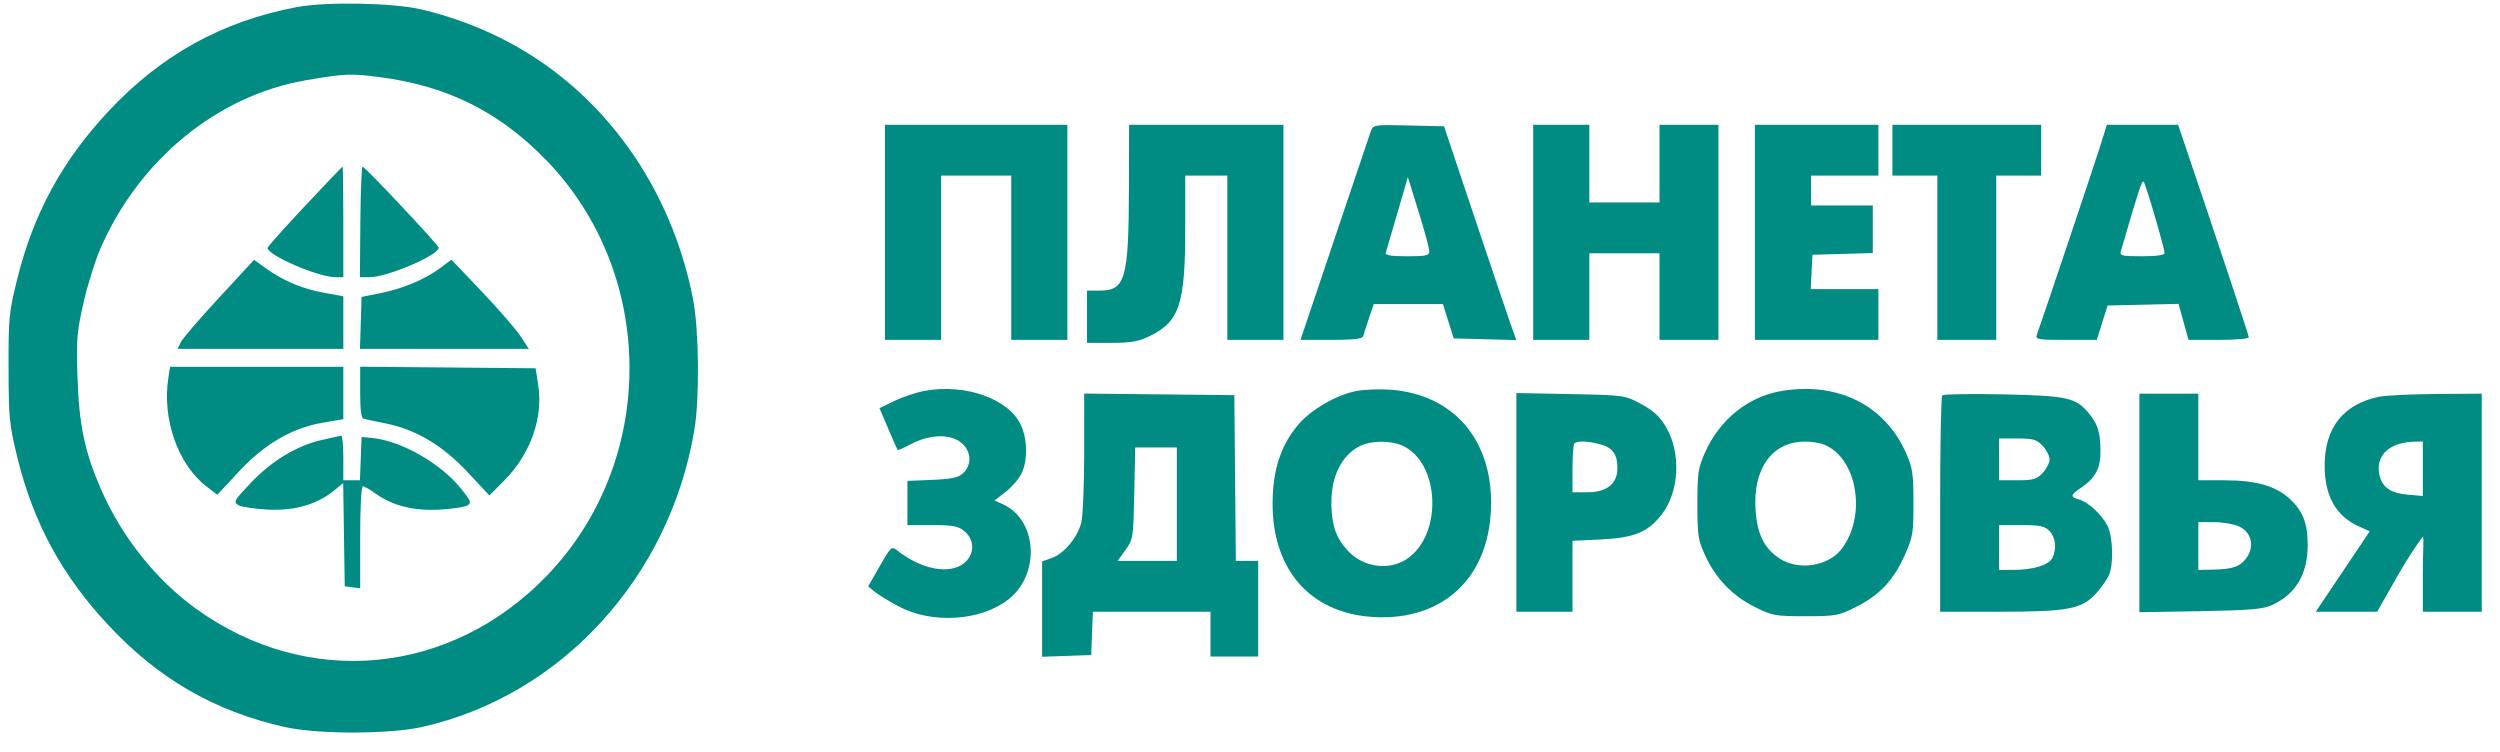 <svg width="113" height="34" viewBox="0 0 113 34" fill="none" xmlns="http://www.w3.org/2000/svg">
<g clip-path="url(#clip0_85_10470)">
<g clip-path="url(#clip1_85_10470)">
<path fill-rule="evenodd" clip-rule="evenodd" d="M13.426 0.318C10.048 0.957 7.293 2.477 4.915 5.017C2.807 7.269 1.514 9.646 0.774 12.632C0.404 14.127 0.382 14.351 0.387 16.646C0.392 18.909 0.419 19.186 0.78 20.66C1.505 23.63 2.802 26.018 4.915 28.275C7.178 30.692 9.696 32.145 12.855 32.858C14.345 33.194 17.57 33.195 19.07 32.86C25.369 31.454 30.28 26.093 31.388 19.414C31.628 17.967 31.593 14.88 31.322 13.5C30.33 8.456 27.313 4.234 23.066 1.946C21.807 1.268 20.47 0.763 19.05 0.427C17.783 0.128 14.744 0.069 13.426 0.318ZM17.171 3.487C20.232 3.886 22.574 5.057 24.696 7.247C29.705 12.415 29.705 20.877 24.696 26.045C20.346 30.534 13.905 31.139 8.882 27.531C7.051 26.216 5.495 24.259 4.551 22.084C3.828 20.42 3.569 19.174 3.502 17.048C3.448 15.343 3.474 15.011 3.771 13.7C3.953 12.899 4.297 11.792 4.537 11.239C6.278 7.228 9.817 4.324 13.806 3.632C15.575 3.325 15.847 3.314 17.171 3.487ZM40 10.502V15.363H41.268H42.537V11.65V7.937H44.123H45.708V11.65V15.363H46.977H48.245V10.502V5.642H44.123H40V10.502ZM51.028 8.443C51.017 12.626 50.872 13.135 49.7 13.135H49.133V14.317V15.498L50.243 15.497C51.142 15.496 51.475 15.435 51.997 15.176C53.316 14.523 53.572 13.735 53.572 10.343V7.937H54.524H55.475V11.65V15.363H56.743H58.012V10.502V5.642H54.524H51.035L51.028 8.443ZM61.958 5.941C61.897 6.111 61.389 7.616 60.828 9.287C60.267 10.958 59.577 13.009 59.294 13.844L58.781 15.363H60.176C61.184 15.363 61.584 15.316 61.617 15.194C61.642 15.102 61.759 14.737 61.877 14.384L62.092 13.743H63.657H65.221L65.464 14.519L65.707 15.296L67.121 15.334L68.535 15.372L68.282 14.659C68.144 14.266 67.409 12.092 66.65 9.827L65.27 5.709L63.669 5.671C62.104 5.634 62.065 5.64 61.958 5.941ZM69.301 10.502V15.363H70.57H71.838V13.405V11.447H73.424H75.009V13.405V15.363H76.341H77.673V10.502V5.642H76.341H75.009V7.397V9.152H73.424H71.838V7.397V5.642H70.57H69.301V10.502ZM79.322 10.502V15.363H82.113H84.903V14.216V13.068H83.375H81.846L81.884 12.291L81.922 11.515L83.286 11.477L84.65 11.438V10.363V9.287H83.254H81.859V8.612V7.937H83.381H84.903V6.789V5.642H82.113H79.322V10.502ZM85.537 6.789V7.937H86.552H87.567V11.65V15.363H88.899H90.231V11.65V7.937H91.245H92.26V6.789V5.642H88.899H85.537V6.789ZM94.902 6.688C94.617 7.591 92.308 14.462 92.066 15.127C91.987 15.343 92.098 15.363 93.378 15.363H94.776L95.019 14.587L95.262 13.81L96.866 13.773L98.47 13.735L98.695 14.549L98.92 15.363L100.283 15.363C101.033 15.363 101.647 15.311 101.647 15.247C101.647 15.157 100.077 10.437 98.577 6.013L98.451 5.642H96.841H95.231L94.902 6.688ZM13.773 9.323C12.849 10.308 12.094 11.156 12.094 11.207C12.094 11.538 14.384 12.528 15.15 12.528H15.519V10.03C15.519 8.656 15.504 7.532 15.485 7.532C15.467 7.532 14.696 8.338 13.773 9.323ZM16.288 10.03L16.268 12.528H16.722C17.505 12.528 19.831 11.532 19.831 11.197C19.831 11.083 16.495 7.532 16.388 7.532C16.345 7.532 16.3 8.656 16.288 10.03ZM64.604 11.346C64.608 11.552 64.477 11.583 63.597 11.583C62.845 11.583 62.6 11.539 62.639 11.414C62.668 11.321 62.904 10.516 63.163 9.625L63.635 8.004L64.117 9.557C64.383 10.411 64.602 11.216 64.604 11.346ZM97.39 9.745C97.638 10.591 97.841 11.35 97.841 11.433C97.841 11.53 97.484 11.583 96.818 11.583C95.902 11.583 95.802 11.558 95.864 11.346C96.688 8.522 96.791 8.207 96.89 8.207C96.917 8.207 97.142 8.899 97.39 9.745ZM9.904 13.453C9.035 14.392 8.256 15.297 8.175 15.464L8.026 15.768H11.772H15.519V14.581V13.393L14.65 13.234C13.662 13.054 12.809 12.696 12.025 12.133L11.485 11.745L9.904 13.453ZM19.88 12.127C19.201 12.635 18.196 13.054 17.168 13.257L16.343 13.421L16.307 14.594L16.27 15.768H20.086H23.903L23.526 15.194C23.319 14.879 22.532 13.972 21.776 13.178L20.402 11.737L19.88 12.127ZM7.609 17.085C7.322 18.934 8.041 20.99 9.32 21.977L9.822 22.363L10.799 21.314C11.97 20.057 13.215 19.335 14.618 19.1L15.519 18.949V17.764V16.578H11.603H7.688L7.609 17.085ZM16.28 17.728C16.28 18.537 16.327 18.896 16.438 18.928C16.526 18.954 16.968 19.047 17.422 19.136C18.781 19.401 20.003 20.127 21.134 21.339L22.12 22.395L22.794 21.716C23.985 20.517 24.563 18.877 24.324 17.376L24.208 16.646L20.244 16.61L16.28 16.575V17.728ZM41.781 17.67C41.401 17.741 40.789 17.946 40.422 18.125L39.754 18.45L40.145 19.371C40.359 19.877 40.552 20.311 40.572 20.335C40.593 20.358 40.838 20.254 41.118 20.102C41.808 19.727 42.542 19.62 43.096 19.815C43.824 20.071 44.054 20.887 43.538 21.384C43.328 21.587 43.033 21.652 42.143 21.689L41.015 21.736V22.735V23.735H42.139C43.085 23.735 43.317 23.779 43.598 24.015C44.125 24.456 44.035 25.221 43.416 25.562C42.717 25.947 41.561 25.672 40.557 24.883C40.299 24.68 40.271 24.705 39.766 25.587L39.242 26.503L39.526 26.74C39.682 26.871 40.173 27.171 40.618 27.408C42.122 28.209 44.309 28.075 45.567 27.105C47.039 25.971 46.893 23.48 45.314 22.784L44.95 22.623L45.451 22.236C45.727 22.024 46.05 21.651 46.17 21.408C46.454 20.83 46.447 19.882 46.152 19.227C45.614 18.029 43.634 17.324 41.781 17.67ZM61.325 17.671C60.436 17.834 59.266 18.506 58.693 19.181C57.952 20.055 57.59 21.054 57.529 22.398C57.382 25.604 59.122 27.71 62.065 27.888C65.285 28.083 67.398 26.035 67.398 22.722C67.398 19.813 65.662 17.844 62.895 17.618C62.407 17.578 61.7 17.602 61.325 17.671ZM80.566 17.666C79.028 17.913 77.726 18.956 77.056 20.478C76.756 21.16 76.722 21.394 76.722 22.79C76.722 24.214 76.751 24.405 77.074 25.107C77.555 26.149 78.295 26.919 79.302 27.427C80.097 27.828 80.232 27.853 81.605 27.853C82.976 27.853 83.115 27.827 83.9 27.431C84.958 26.897 85.591 26.224 86.093 25.097C86.462 24.268 86.489 24.106 86.488 22.722C86.488 21.406 86.45 21.151 86.158 20.488C85.207 18.326 83.094 17.259 80.566 17.666ZM49.005 20.458C49.005 21.926 48.945 23.357 48.871 23.637C48.697 24.305 48.089 25.029 47.541 25.222L47.103 25.376V27.531V29.686L48.213 29.647L49.323 29.608L49.36 28.629L49.398 27.65H52.056H54.714V28.663V29.676H55.792H56.87V27.515V25.355H56.365H55.86L55.826 21.608L55.792 17.861L52.399 17.825L49.006 17.789L49.005 20.458ZM68.54 22.708V27.65H69.809H71.077V26.048V24.445L72.377 24.382C73.872 24.309 74.49 24.054 75.111 23.252C75.902 22.23 75.993 20.492 75.315 19.325C75.028 18.832 74.757 18.577 74.19 18.268C73.446 17.863 73.427 17.861 70.991 17.813L68.54 17.765V22.708ZM87.789 17.871C87.737 17.927 87.694 20.151 87.694 22.812V27.65H90.398C93.487 27.65 94.114 27.529 94.754 26.81C94.97 26.567 95.221 26.216 95.31 26.03C95.539 25.558 95.514 24.293 95.266 23.784C95.017 23.274 94.384 22.685 93.963 22.572C93.564 22.466 93.581 22.375 94.062 22.047C94.741 21.585 94.96 21.149 94.941 20.295C94.924 19.486 94.803 19.134 94.369 18.626C93.811 17.973 93.395 17.886 90.548 17.825C89.083 17.794 87.841 17.815 87.789 17.871ZM96.7 22.733V27.673L99.459 27.625C101.756 27.584 102.302 27.536 102.723 27.337C103.779 26.837 104.303 25.946 104.308 24.642C104.311 23.666 104.097 23.108 103.507 22.557C102.877 21.968 101.972 21.709 100.546 21.709H99.364V19.752V17.794H98.032H96.7V22.733ZM107.525 17.934C105.907 18.275 105.069 19.345 105.074 21.064C105.079 22.433 105.594 23.338 106.633 23.8L107.112 24.013L106.595 24.785C106.311 25.21 105.762 26.028 105.375 26.604L104.672 27.65H106.059H107.447L108.373 26.024C108.882 25.13 109.453 24.301 109.511 24.263C109.57 24.224 109.511 25.022 109.511 25.954V27.65H110.843H112.175V22.722V17.794L110.114 17.808C108.98 17.817 107.815 17.873 107.525 17.934ZM14.537 19.888C13.406 20.15 12.282 20.829 11.34 21.821C10.585 22.616 10.541 22.693 10.769 22.83C10.905 22.911 11.501 23.003 12.094 23.033C13.309 23.095 14.314 22.809 15.085 22.183L15.513 21.835L15.547 24.169L15.582 26.503L15.931 26.545L16.28 26.588V24.284C16.28 22.909 16.329 21.979 16.401 21.979C16.468 21.979 16.735 22.133 16.994 22.32C17.742 22.861 18.709 23.099 19.883 23.034C20.448 23.002 21.008 22.918 21.127 22.846C21.321 22.731 21.288 22.646 20.84 22.088C19.91 20.93 18.117 19.914 16.787 19.792L16.343 19.752L16.306 20.73L16.269 21.709H15.894H15.519V20.697C15.519 20.14 15.476 19.689 15.424 19.695C15.371 19.701 14.973 19.788 14.537 19.888ZM92.329 20.151C92.501 20.333 92.641 20.609 92.641 20.764C92.641 20.919 92.501 21.195 92.329 21.378C92.062 21.662 91.9 21.709 91.188 21.709H90.358V20.764V19.819H91.188C91.9 19.819 92.062 19.866 92.329 20.151ZM63.381 20.138C65.073 20.891 65.226 24.124 63.623 25.243C62.81 25.811 61.622 25.656 60.919 24.89C60.384 24.308 60.19 23.748 60.178 22.751C60.163 21.523 60.66 20.542 61.5 20.145C61.997 19.91 62.861 19.907 63.381 20.138ZM72.376 20.096C72.906 20.253 73.107 20.546 73.107 21.166C73.107 21.859 72.628 22.249 71.78 22.249H71.077V21.192C71.077 20.61 71.115 20.093 71.162 20.044C71.286 19.912 71.834 19.936 72.376 20.096ZM82.453 20.098C83.956 20.704 84.388 23.336 83.23 24.825C82.626 25.6 81.285 25.802 80.438 25.245C79.746 24.79 79.424 24.144 79.352 23.066C79.225 21.184 80.087 19.974 81.565 19.959C81.857 19.956 82.257 20.019 82.453 20.098ZM109.511 21.186V22.418L108.815 22.357C108.035 22.287 107.665 22.02 107.544 21.435C107.37 20.592 107.998 19.999 109.099 19.966L109.511 19.954V21.186ZM53.192 22.79V25.355H51.853H50.515L50.87 24.859C51.218 24.374 51.227 24.321 51.269 22.294L51.312 20.224H52.252H53.192V22.79ZM101.194 23.79C101.757 24.04 101.919 24.678 101.554 25.199C101.264 25.611 100.94 25.728 100.03 25.747L99.364 25.76V24.68V23.6H100.065C100.451 23.6 100.959 23.685 101.194 23.79ZM92.641 24.005C92.916 24.298 92.97 24.818 92.766 25.223C92.607 25.54 91.898 25.758 91.023 25.759L90.358 25.76V24.747V23.735H91.372C92.218 23.735 92.429 23.78 92.641 24.005Z" fill="#008C82"/>
</g>
</g>
<defs>
<clipPath id="clip0_85_10470">
<rect width="111.788" height="32.948" fill="white" transform="translate(0.387 0.163)"/>
</clipPath>
<clipPath id="clip1_85_10470">
<rect width="111.788" height="32.948" fill="white" transform="translate(0.387 0.163)"/>
</clipPath>
</defs>
</svg>
